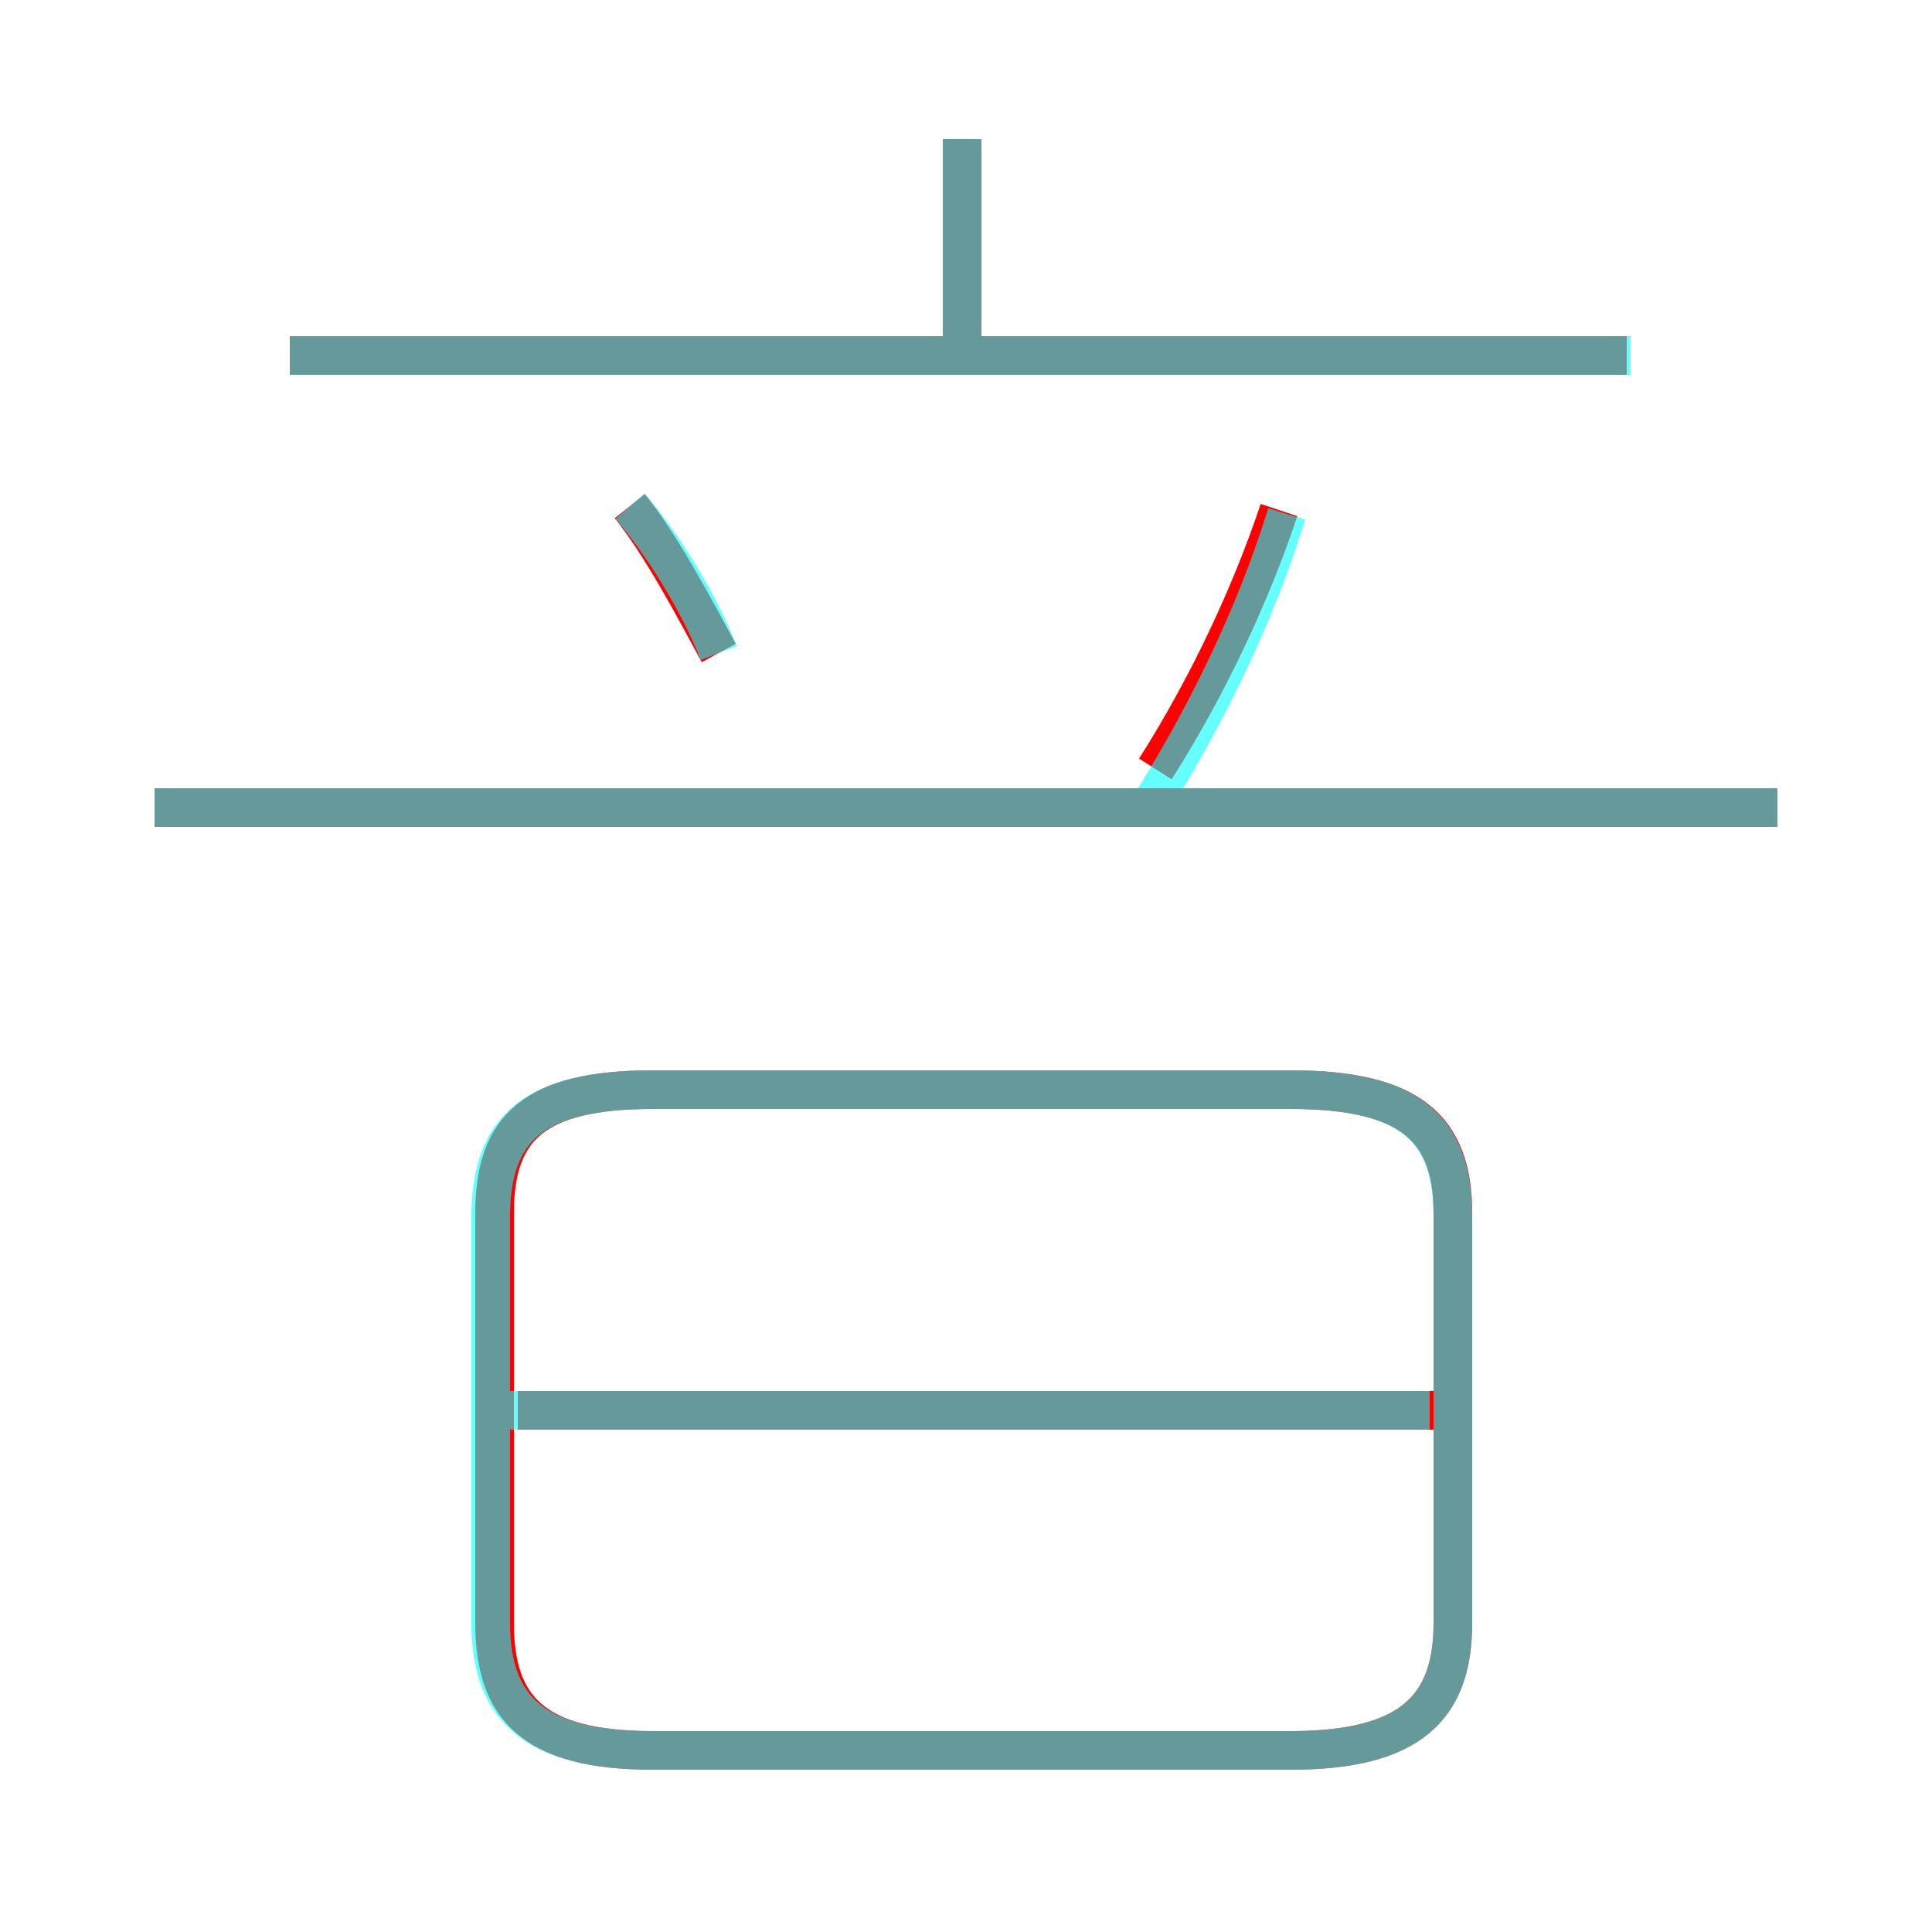 <?xml version='1.0' encoding='utf8'?>
<svg viewBox="0.0 -6.0 50.0 50.0" version="1.1" xmlns="http://www.w3.org/2000/svg">
<rect x="0.0" y="-6.0" width="50.0" height="50.0" fill="#333333" stroke="none"/>
<rect x="-1000" y="-1000" width="2000" height="2000" stroke="white" fill="white"/>
<g style="fill:none;stroke:rgba(255, 0, 0, 1);  stroke-width:1"><path d="M 16.9 1.3 L 33.4 1.3 C 36.5 1.3 37.6 0.2 37.6 -2.0 L 37.6 -12.6 C 37.6 -14.8 36.5 -15.8 33.4 -15.8 L 16.9 -15.8 C 13.8 -15.8 12.8 -14.8 12.8 -12.6 L 12.8 -2.0 C 12.8 0.2 13.8 1.3 16.9 1.3 Z M 13.4 -7.5 L 37.3 -7.5 M 18.6 -27.1 C 17.9 -28.4 17.1 -29.9 16.3 -30.9 M 4.0 -23.1 L 46.0 -23.1 M 29.9 -24.1 C 31.3 -26.3 32.4 -28.7 33.1 -30.8 M 7.5 -34.8 L 42.1 -34.8 M 24.9 -34.5 L 24.9 -40.4" transform="translate(0.0 38.0)" />
</g>
<g style="fill:none;stroke:rgba(0, 255, 255, 0.6);  stroke-width:1">
<path d="M 16.9 1.3 L 33.4 1.3 C 36.5 1.3 37.6 0.2 37.6 -2.0 L 37.6 -12.5 C 37.6 -14.8 36.5 -15.8 33.4 -15.8 L 16.9 -15.8 C 13.8 -15.8 12.7 -14.8 12.7 -12.5 L 12.7 -2.0 C 12.7 0.2 13.8 1.3 16.9 1.3 Z M 37.0 -7.5 L 13.2 -7.5 M 18.6 -27.1 C 18.1 -28.4 17.1 -30.0 16.3 -30.9 M 46.0 -23.1 L 4.0 -23.1 M 29.6 -22.9 C 31.2 -25.4 32.5 -28.1 33.3 -30.7 M 42.2 -34.8 L 7.5 -34.8 M 24.9 -35.0 L 24.9 -40.4" transform="translate(0.0 38.0)" />
</g>
</svg>